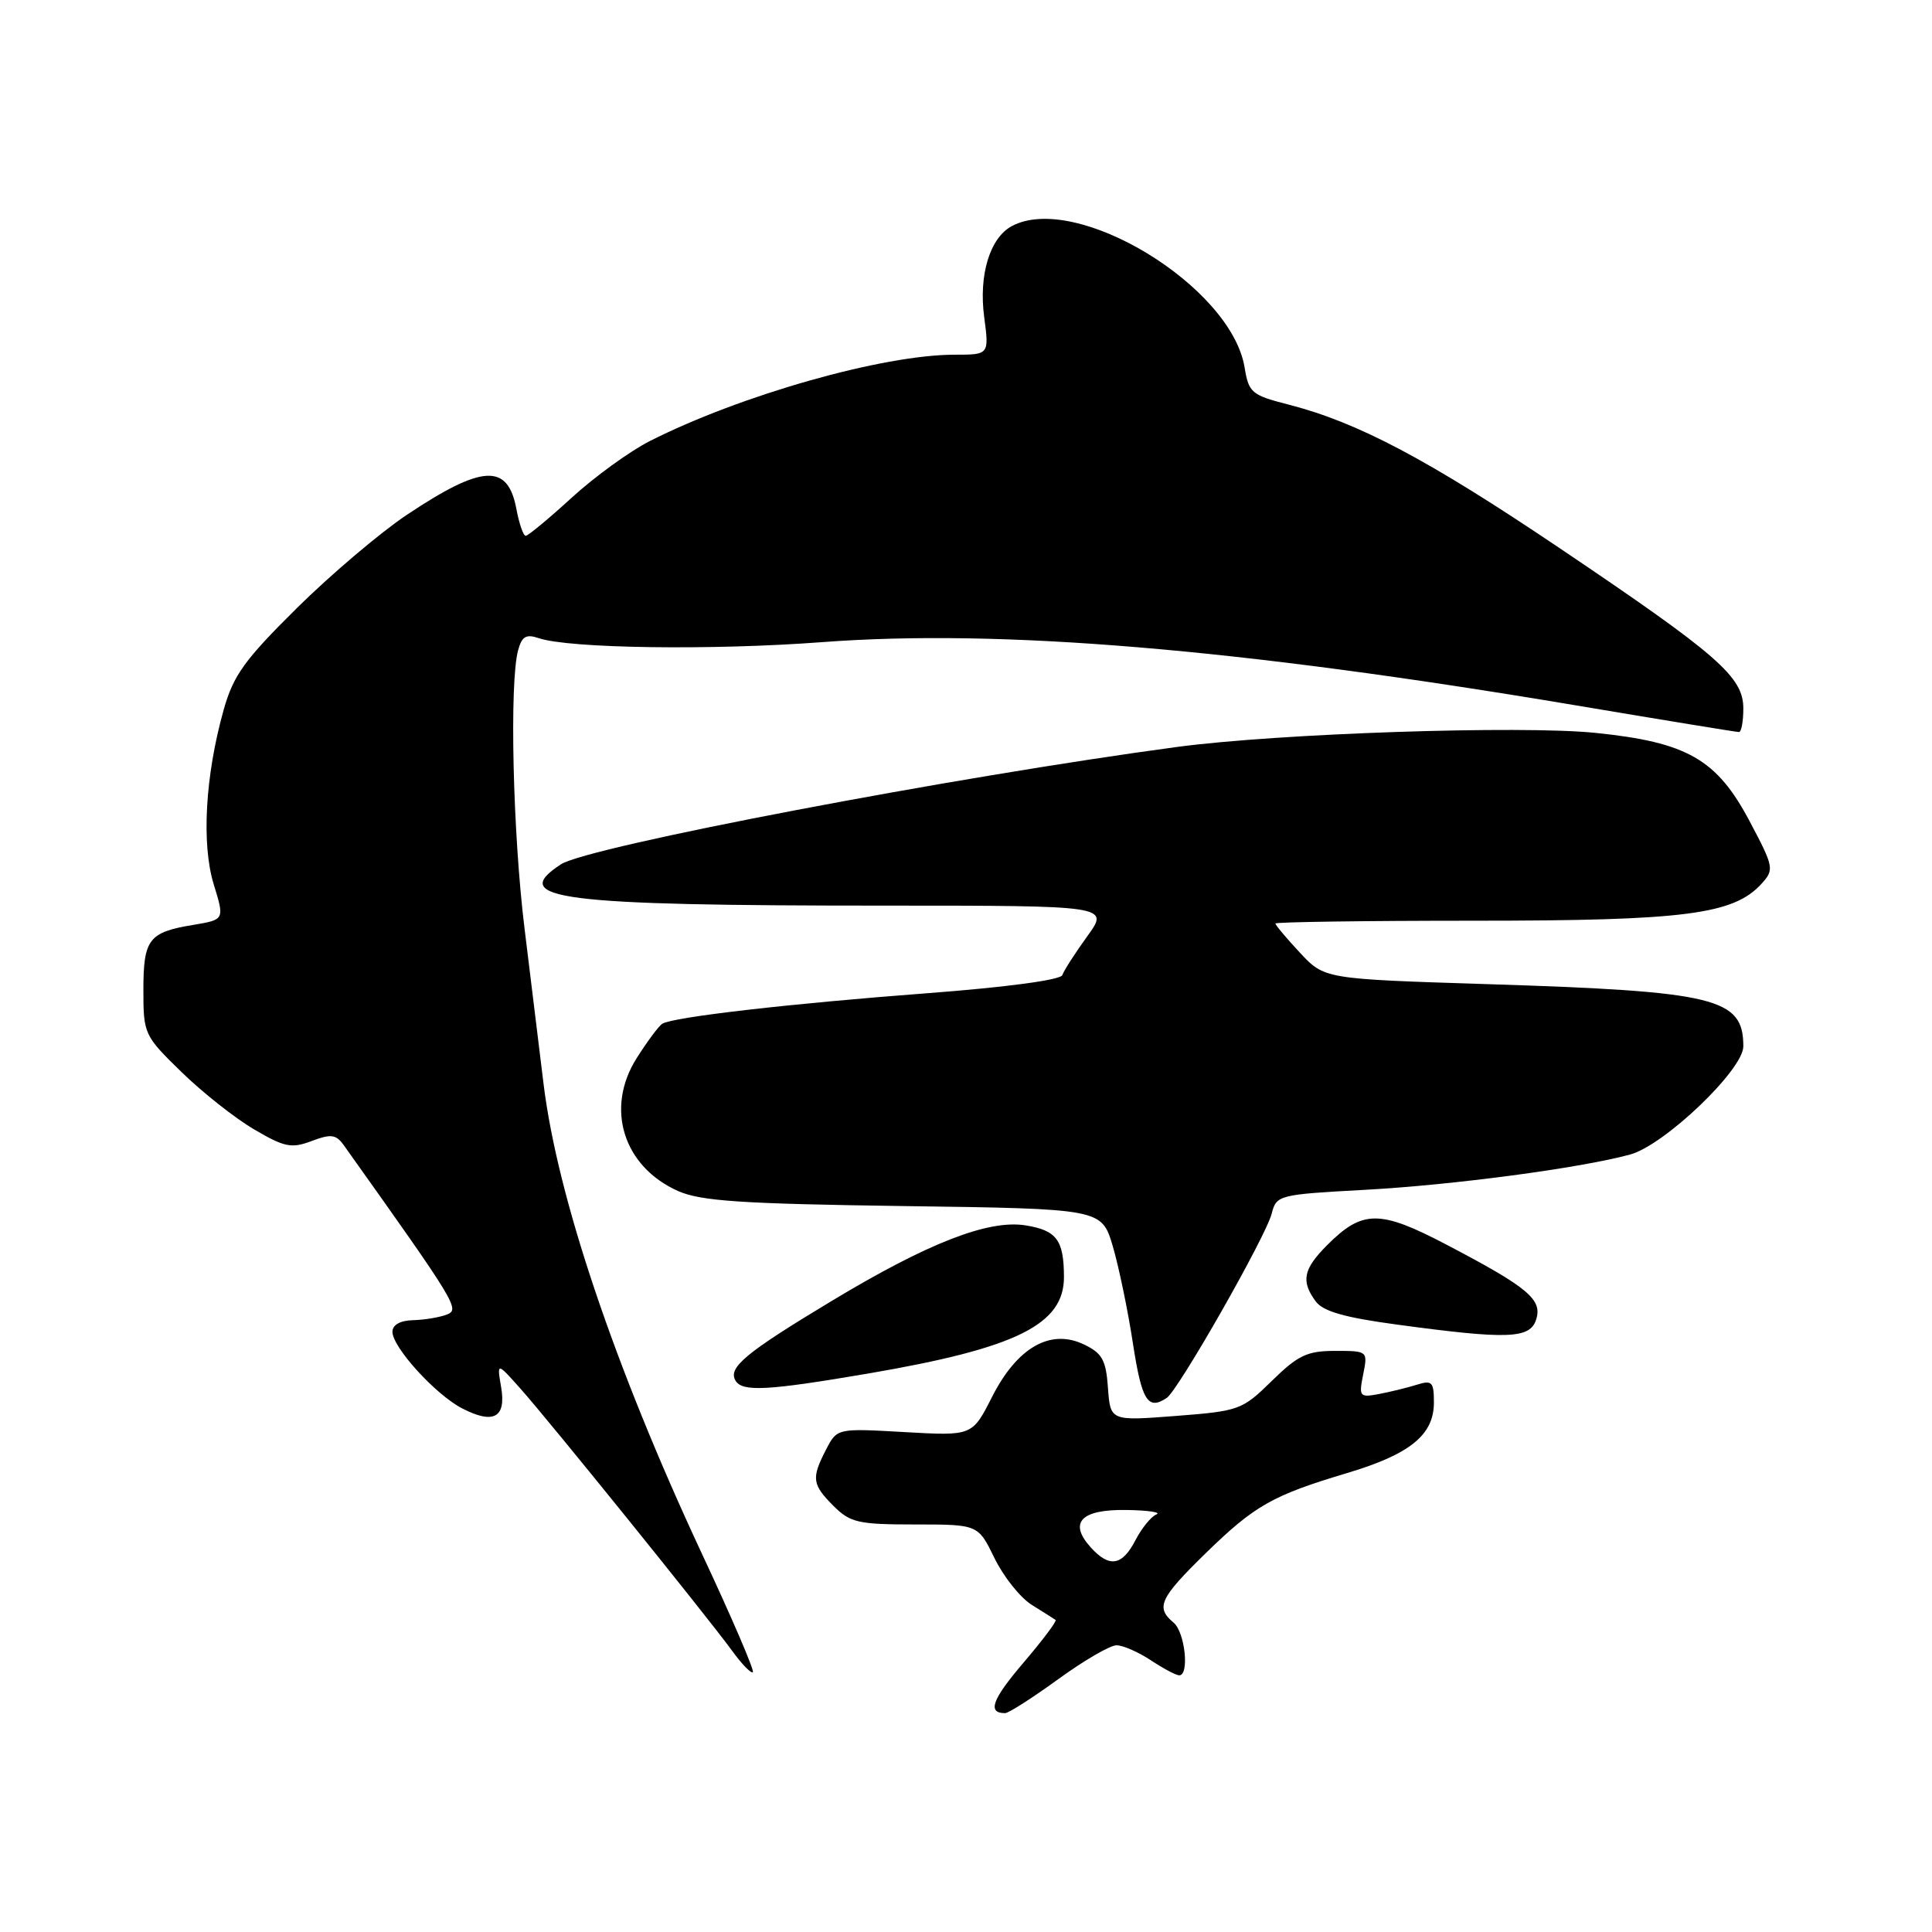 <?xml version="1.0" encoding="UTF-8" standalone="no"?>
<!DOCTYPE svg PUBLIC "-//W3C//DTD SVG 1.1//EN" "http://www.w3.org/Graphics/SVG/1.1/DTD/svg11.dtd" >
<svg xmlns="http://www.w3.org/2000/svg" xmlns:xlink="http://www.w3.org/1999/xlink" version="1.1" viewBox="0 0 256 256">
 <g >
 <path fill="currentColor"
d=" M 140.22 222.50 C 143.62 220.03 147.10 218.00 147.95 218.01 C 148.80 218.01 150.85 218.91 152.50 220.00 C 154.15 221.09 155.84 221.99 156.25 221.99 C 157.63 222.01 157.02 216.26 155.50 215.00 C 153.09 213.00 153.67 211.76 159.75 205.82 C 166.25 199.48 168.59 198.15 178.52 195.18 C 186.85 192.69 190.00 190.13 190.00 185.84 C 190.00 183.11 189.75 182.85 187.75 183.48 C 186.51 183.87 184.26 184.42 182.75 184.71 C 180.14 185.20 180.04 185.07 180.63 182.11 C 181.25 179.01 181.23 179.00 176.91 179.00 C 173.20 179.00 171.99 179.58 168.52 182.98 C 164.60 186.83 164.20 186.97 155.80 187.62 C 147.13 188.29 147.13 188.29 146.81 183.90 C 146.55 180.20 146.05 179.30 143.61 178.14 C 139.18 176.02 134.77 178.55 131.45 185.10 C 128.83 190.27 128.83 190.27 119.88 189.76 C 110.92 189.25 110.92 189.25 109.46 192.07 C 107.49 195.89 107.60 196.69 110.45 199.55 C 112.67 201.76 113.73 202.00 121.26 202.00 C 129.60 202.00 129.60 202.00 131.77 206.45 C 132.96 208.90 135.18 211.69 136.71 212.65 C 138.25 213.61 139.67 214.51 139.87 214.65 C 140.07 214.79 138.16 217.33 135.63 220.30 C 131.45 225.19 130.79 227.00 133.18 227.00 C 133.65 227.00 136.81 224.97 140.22 222.50 Z  M 92.99 205.84 C 81.44 181.10 73.85 158.58 72.02 143.59 C 71.48 139.14 70.35 129.88 69.50 123.00 C 67.95 110.41 67.49 90.49 68.65 86.17 C 69.15 84.32 69.71 83.99 71.39 84.56 C 75.39 85.92 94.32 86.19 108.90 85.09 C 132.57 83.30 163.93 85.93 208.67 93.44 C 220.31 95.40 230.10 97.00 230.42 97.00 C 230.74 97.00 231.00 95.60 231.00 93.88 C 231.00 89.69 227.73 86.83 206.67 72.64 C 189.15 60.84 179.94 55.97 170.70 53.60 C 165.85 52.36 165.46 52.03 164.92 48.71 C 163.16 37.92 142.58 25.41 134.07 29.96 C 131.16 31.52 129.67 36.44 130.41 42.01 C 131.07 47.00 131.07 47.00 126.49 47.00 C 116.99 47.00 98.16 52.34 86.09 58.45 C 83.45 59.79 78.79 63.17 75.75 65.95 C 72.71 68.73 69.97 71.00 69.66 71.00 C 69.34 71.00 68.79 69.39 68.42 67.42 C 67.28 61.36 63.90 61.55 53.89 68.23 C 50.39 70.57 43.83 76.13 39.33 80.58 C 32.38 87.46 30.92 89.48 29.63 94.08 C 27.19 102.77 26.68 111.84 28.32 117.18 C 29.76 121.86 29.76 121.86 25.63 122.55 C 19.70 123.52 19.00 124.44 19.00 131.19 C 19.00 137.01 19.10 137.23 24.06 142.06 C 26.84 144.77 31.17 148.19 33.69 149.66 C 37.70 152.02 38.63 152.20 41.30 151.19 C 43.88 150.22 44.53 150.31 45.57 151.77 C 60.51 172.75 60.95 173.49 59.23 174.18 C 58.28 174.55 56.26 174.89 54.75 174.93 C 53.03 174.97 52.00 175.55 52.00 176.47 C 52.00 178.52 57.71 184.80 61.24 186.62 C 65.40 188.77 67.10 187.84 66.40 183.79 C 65.84 180.50 65.84 180.50 68.96 184.00 C 72.80 188.31 93.78 214.30 97.01 218.74 C 98.30 220.52 99.54 221.79 99.76 221.57 C 99.98 221.35 96.94 214.27 92.99 205.84 Z  M 154.60 185.23 C 156.15 184.19 167.76 163.81 168.51 160.80 C 169.13 158.36 169.42 158.28 180.82 157.66 C 192.50 157.03 209.40 154.78 216.00 152.98 C 220.55 151.74 231.00 141.75 231.00 138.65 C 231.00 132.23 227.41 131.36 197.00 130.40 C 175.50 129.72 175.50 129.72 172.25 126.24 C 170.46 124.32 169.00 122.58 169.00 122.37 C 169.00 122.17 180.84 122.00 195.32 122.00 C 223.30 122.00 229.73 121.17 233.43 117.08 C 235.11 115.22 235.05 114.89 231.84 108.83 C 227.49 100.60 223.56 98.35 211.40 97.11 C 201.51 96.10 169.39 97.18 156.00 98.97 C 126.52 102.92 77.91 112.18 74.32 114.53 C 67.27 119.14 73.99 120.00 117.16 120.00 C 147.01 120.00 147.01 120.00 144.07 124.06 C 142.45 126.30 140.96 128.61 140.77 129.20 C 140.55 129.85 133.37 130.81 122.95 131.60 C 104.70 132.98 89.20 134.76 87.76 135.65 C 87.30 135.93 85.76 138.00 84.35 140.23 C 80.17 146.85 82.58 154.57 89.83 157.81 C 92.85 159.15 98.15 159.51 119.74 159.81 C 145.97 160.17 145.97 160.17 147.44 165.10 C 148.24 167.81 149.45 173.62 150.12 178.02 C 151.29 185.61 152.09 186.91 154.60 185.23 Z  M 115.03 182.00 C 134.67 178.64 141.01 175.52 140.98 169.18 C 140.96 164.31 140.02 163.04 135.91 162.37 C 130.98 161.57 122.95 164.70 110.19 172.39 C 98.76 179.27 96.41 181.23 97.47 182.96 C 98.39 184.45 101.72 184.27 115.03 182.00 Z  M 203.55 174.84 C 204.39 172.19 202.50 170.60 191.68 164.93 C 182.83 160.29 180.55 160.29 175.87 164.97 C 172.69 168.16 172.36 169.74 174.33 172.43 C 175.30 173.76 178.16 174.58 185.08 175.51 C 199.82 177.51 202.74 177.40 203.55 174.84 Z  M 144.53 205.04 C 141.56 201.75 143.22 199.99 149.22 200.08 C 152.12 200.12 153.93 200.39 153.23 200.67 C 152.53 200.95 151.28 202.49 150.45 204.09 C 148.69 207.49 147.00 207.76 144.53 205.04 Z "/>
</g>
</svg>